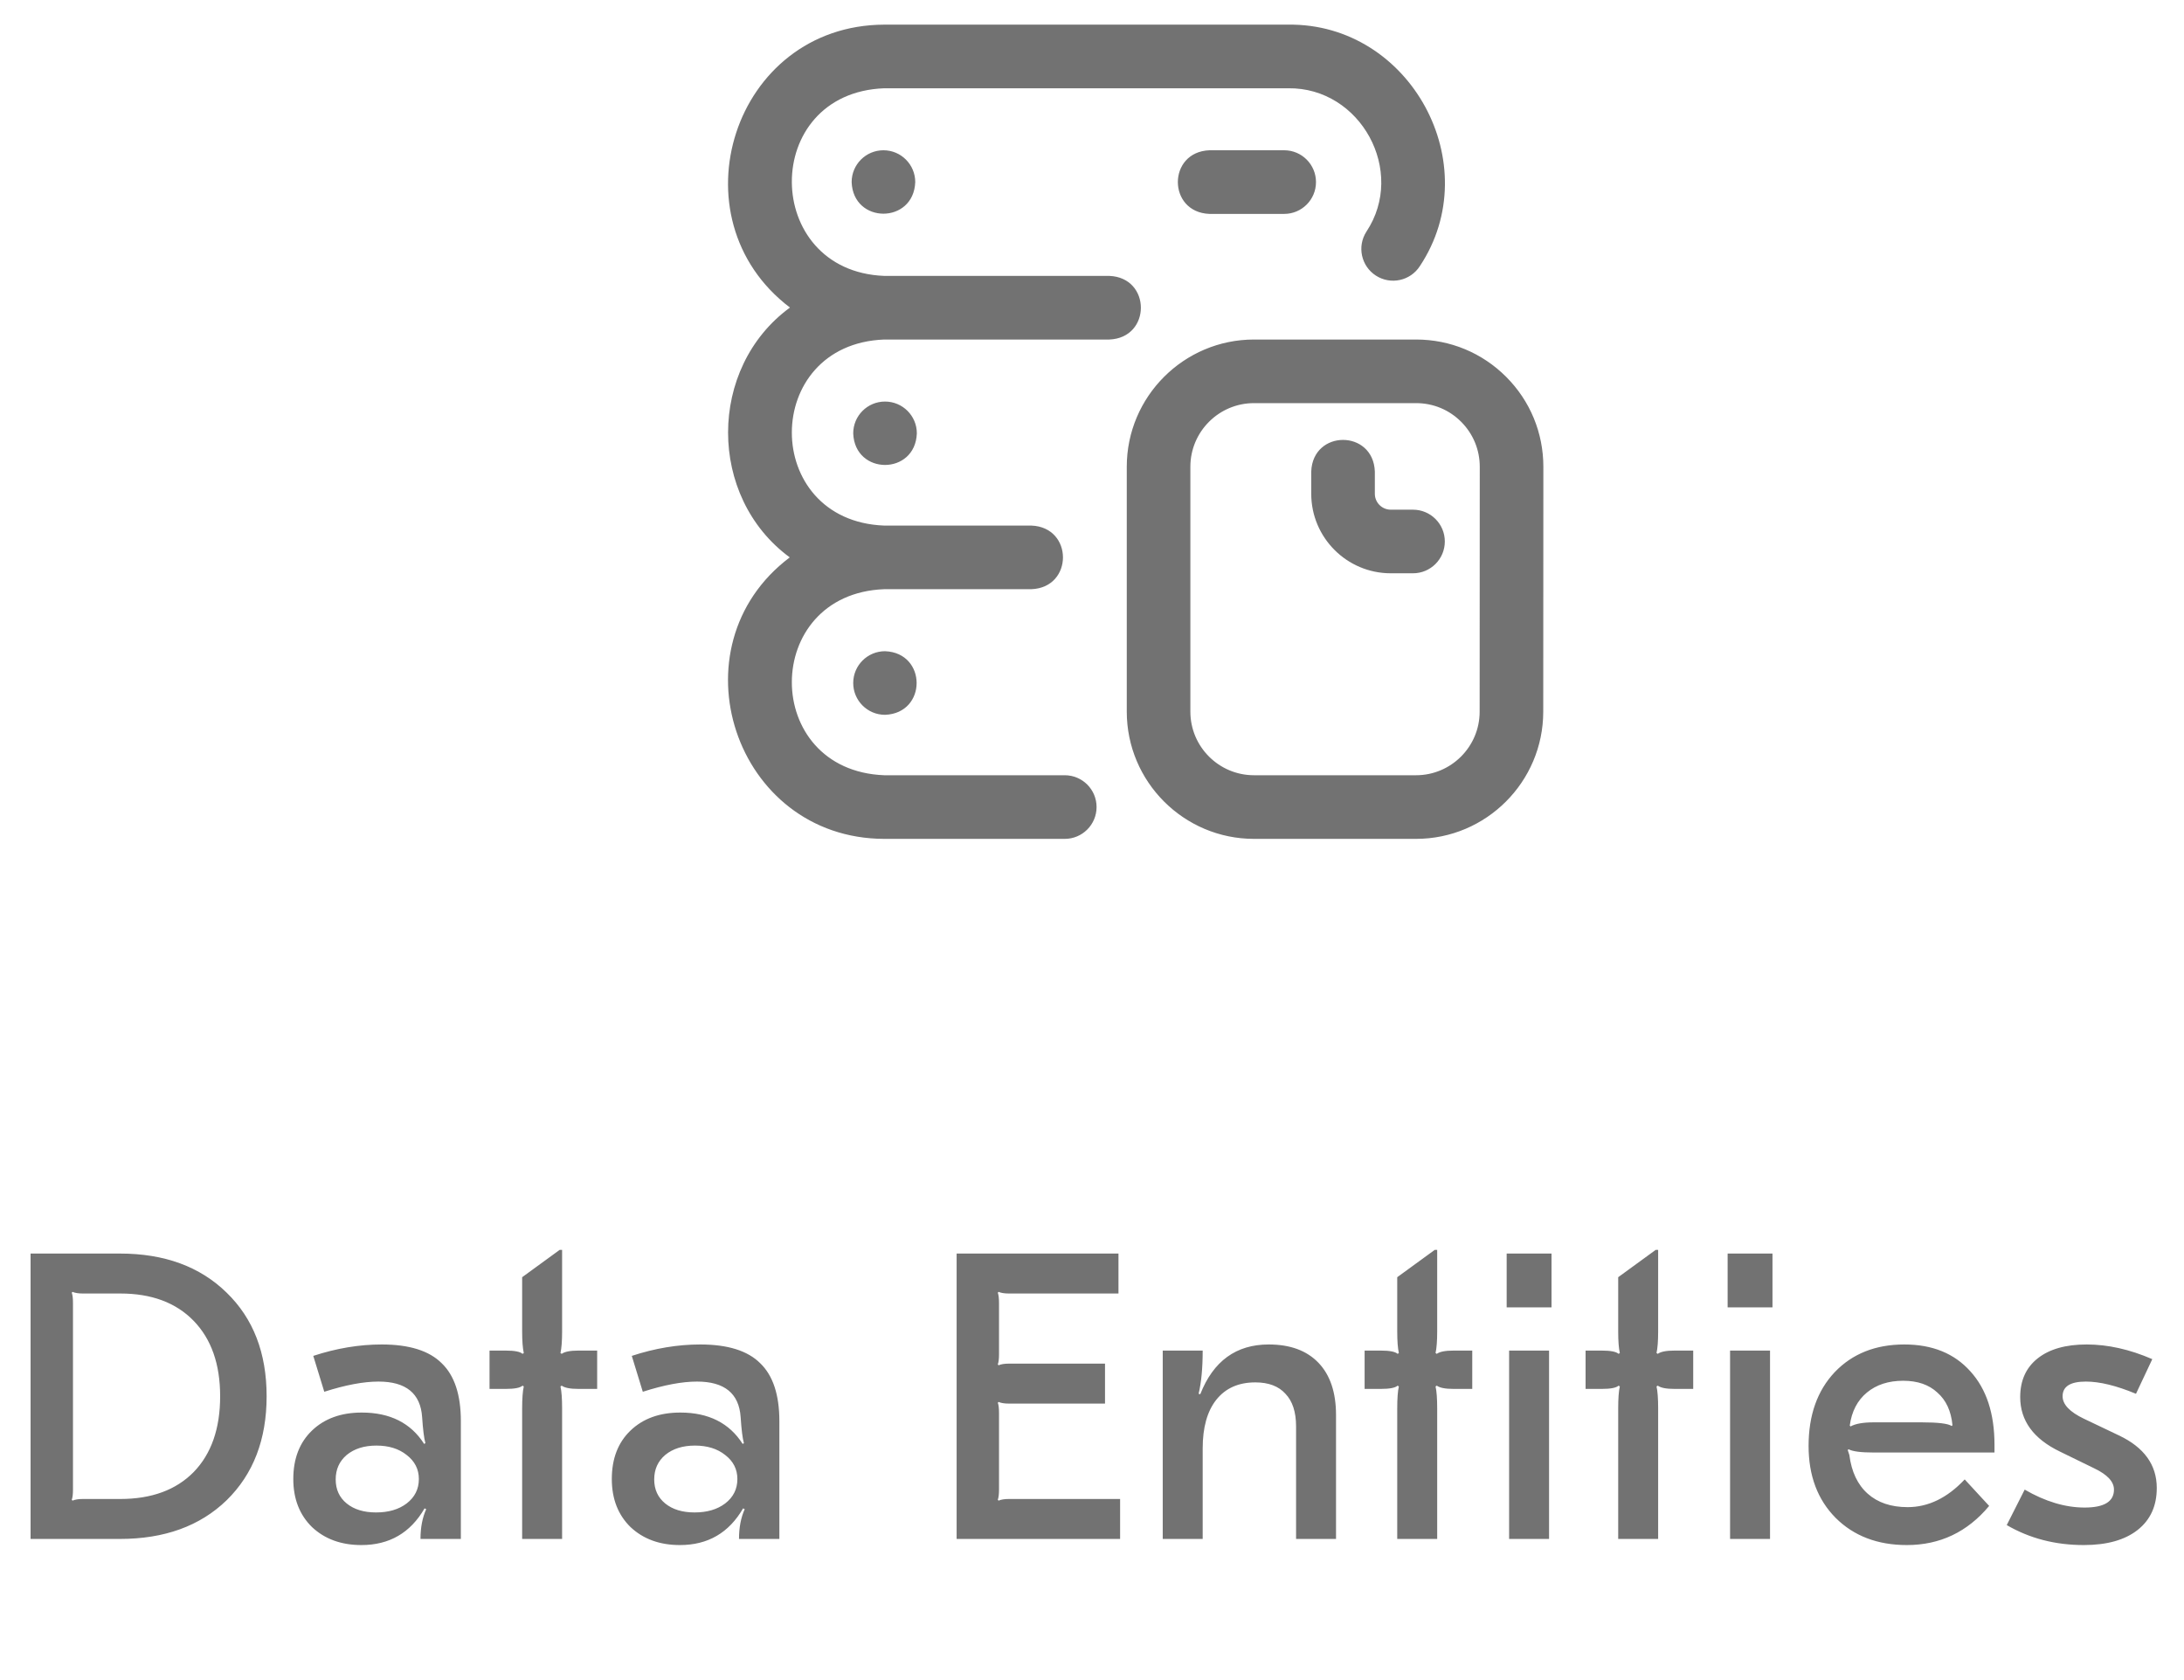 <svg width="65" height="50" viewBox="0 0 75 56" fill="none" xmlns="http://www.w3.org/2000/svg">
    <path d="M4.116 42.2C5.647 42.2 6.869 42.648 7.784 43.544C8.699 44.431 9.156 45.616 9.156 47.1C9.156 48.584 8.699 49.774 7.784 50.67C6.869 51.557 5.647 52 4.116 52H1.05V42.2H4.116ZM2.492 43.516L2.464 43.544C2.492 43.619 2.506 43.735 2.506 43.894V50.306C2.506 50.465 2.492 50.581 2.464 50.656L2.492 50.684C2.576 50.647 2.693 50.628 2.842 50.628H4.13C5.203 50.628 6.043 50.32 6.65 49.704C7.257 49.079 7.56 48.211 7.56 47.1C7.56 45.999 7.257 45.135 6.65 44.51C6.043 43.885 5.203 43.572 4.13 43.572H2.842C2.693 43.572 2.576 43.553 2.492 43.516ZM13.11 45.322C14.053 45.322 14.739 45.537 15.168 45.966C15.607 46.386 15.826 47.049 15.826 47.954V52H14.44C14.44 51.608 14.506 51.267 14.636 50.978L14.58 50.95C14.095 51.79 13.372 52.21 12.41 52.21C11.72 52.21 11.155 52.005 10.716 51.594C10.287 51.174 10.072 50.623 10.072 49.942C10.072 49.242 10.287 48.687 10.716 48.276C11.146 47.865 11.715 47.66 12.424 47.66C13.395 47.66 14.109 48.019 14.566 48.738L14.608 48.71C14.562 48.542 14.524 48.243 14.496 47.814C14.44 47.002 13.941 46.596 12.998 46.596C12.485 46.596 11.864 46.713 11.136 46.946L10.758 45.714C11.552 45.453 12.336 45.322 13.11 45.322ZM13.964 49.116C13.694 48.901 13.348 48.794 12.928 48.794C12.508 48.794 12.168 48.901 11.906 49.116C11.654 49.331 11.528 49.611 11.528 49.956C11.528 50.301 11.654 50.577 11.906 50.782C12.158 50.987 12.494 51.09 12.914 51.09C13.344 51.09 13.694 50.987 13.964 50.782C14.244 50.567 14.384 50.287 14.384 49.942C14.384 49.606 14.244 49.331 13.964 49.116ZM19.303 42.074V44.874C19.303 45.201 19.284 45.448 19.247 45.616L19.289 45.644C19.392 45.569 19.583 45.532 19.863 45.532H20.507V46.848H19.863C19.583 46.848 19.392 46.811 19.289 46.736L19.247 46.764C19.284 46.923 19.303 47.175 19.303 47.52V52H17.931V47.52C17.931 47.175 17.95 46.923 17.987 46.764L17.945 46.736C17.861 46.811 17.67 46.848 17.371 46.848H16.811V45.532H17.371C17.67 45.532 17.861 45.569 17.945 45.644L17.987 45.616C17.95 45.448 17.931 45.201 17.931 44.874V43.012L19.219 42.074H19.303ZM24.048 45.322C24.991 45.322 25.677 45.537 26.106 45.966C26.544 46.386 26.764 47.049 26.764 47.954V52H25.378C25.378 51.608 25.443 51.267 25.574 50.978L25.518 50.95C25.032 51.79 24.309 52.21 23.348 52.21C22.657 52.21 22.093 52.005 21.654 51.594C21.224 51.174 21.01 50.623 21.01 49.942C21.01 49.242 21.224 48.687 21.654 48.276C22.083 47.865 22.652 47.66 23.362 47.66C24.332 47.66 25.047 48.019 25.504 48.738L25.546 48.71C25.499 48.542 25.462 48.243 25.434 47.814C25.378 47.002 24.878 46.596 23.936 46.596C23.422 46.596 22.802 46.713 22.074 46.946L21.696 45.714C22.489 45.453 23.273 45.322 24.048 45.322ZM24.902 49.116C24.631 48.901 24.286 48.794 23.866 48.794C23.446 48.794 23.105 48.901 22.844 49.116C22.592 49.331 22.466 49.611 22.466 49.956C22.466 50.301 22.592 50.577 22.844 50.782C23.096 50.987 23.432 51.09 23.852 51.09C24.281 51.09 24.631 50.987 24.902 50.782C25.182 50.567 25.322 50.287 25.322 49.942C25.322 49.606 25.182 49.331 24.902 49.116ZM38.409 42.2V43.572H34.643C34.493 43.572 34.377 43.553 34.293 43.516L34.265 43.544C34.293 43.619 34.307 43.74 34.307 43.908V45.658C34.307 45.817 34.293 45.933 34.265 46.008L34.293 46.036C34.377 45.999 34.493 45.98 34.643 45.98H37.947V47.352H34.643C34.493 47.352 34.377 47.333 34.293 47.296L34.265 47.324C34.293 47.389 34.307 47.511 34.307 47.688V50.292C34.307 50.46 34.293 50.581 34.265 50.656L34.293 50.684C34.377 50.647 34.493 50.628 34.643 50.628H38.465V52H32.851V42.2H38.409ZM43.569 45.322C44.307 45.322 44.876 45.532 45.278 45.952C45.679 46.372 45.88 46.969 45.88 47.744V52H44.508V48.136C44.508 47.641 44.386 47.268 44.144 47.016C43.91 46.755 43.565 46.624 43.108 46.624C42.529 46.624 42.081 46.825 41.764 47.226C41.456 47.618 41.301 48.173 41.301 48.892V52H39.929V45.532H41.301C41.301 46.129 41.255 46.624 41.161 47.016L41.218 47.03C41.666 45.891 42.45 45.322 43.569 45.322ZM49.354 42.074V44.874C49.354 45.201 49.335 45.448 49.298 45.616L49.34 45.644C49.442 45.569 49.634 45.532 49.914 45.532H50.558V46.848H49.914C49.634 46.848 49.442 46.811 49.34 46.736L49.298 46.764C49.335 46.923 49.354 47.175 49.354 47.52V52H47.982V47.52C47.982 47.175 48 46.923 48.038 46.764L47.996 46.736C47.912 46.811 47.72 46.848 47.422 46.848H46.862V45.532H47.422C47.72 45.532 47.912 45.569 47.996 45.644L48.038 45.616C48 45.448 47.982 45.201 47.982 44.874V43.012L49.27 42.074H49.354ZM53.28 42.2V44.048H51.74V42.2H53.28ZM53.196 45.532V52H51.824V45.532H53.196ZM56.942 42.074V44.874C56.942 45.201 56.923 45.448 56.886 45.616L56.928 45.644C57.03 45.569 57.222 45.532 57.502 45.532H58.146V46.848H57.502C57.222 46.848 57.03 46.811 56.928 46.736L56.886 46.764C56.923 46.923 56.942 47.175 56.942 47.52V52H55.57V47.52C55.57 47.175 55.588 46.923 55.626 46.764L55.584 46.736C55.5 46.811 55.308 46.848 55.01 46.848H54.45V45.532H55.01C55.308 45.532 55.5 45.569 55.584 45.644L55.626 45.616C55.588 45.448 55.57 45.201 55.57 44.874V43.012L56.858 42.074H56.942ZM60.868 42.2V44.048H59.328V42.2H60.868ZM60.784 45.532V52H59.412V45.532H60.784ZM65.397 45.322C66.359 45.322 67.115 45.63 67.665 46.246C68.216 46.853 68.492 47.693 68.492 48.766V49.032H64.334C63.904 49.032 63.62 48.995 63.48 48.92L63.452 48.948L63.508 49.116C63.582 49.695 63.792 50.138 64.138 50.446C64.483 50.754 64.94 50.908 65.51 50.908C66.219 50.908 66.872 50.591 67.469 49.956L68.309 50.866C67.563 51.762 66.62 52.21 65.481 52.21C64.474 52.21 63.657 51.897 63.032 51.272C62.416 50.647 62.108 49.825 62.108 48.808C62.108 47.753 62.406 46.909 63.004 46.274C63.61 45.639 64.408 45.322 65.397 45.322ZM65.356 46.568C64.852 46.568 64.436 46.703 64.109 46.974C63.783 47.245 63.587 47.623 63.522 48.108L63.55 48.136C63.718 48.043 63.983 47.996 64.347 47.996H65.986C66.555 47.996 66.9 48.038 67.022 48.122L67.049 48.094C67.003 47.609 66.83 47.235 66.531 46.974C66.242 46.703 65.85 46.568 65.356 46.568ZM71.559 52.21C70.579 52.21 69.697 51.981 68.913 51.524L69.529 50.306C70.238 50.717 70.924 50.922 71.587 50.922C72.259 50.922 72.595 50.717 72.595 50.306C72.595 50.035 72.371 49.793 71.923 49.578L70.747 49.004C69.832 48.565 69.375 47.94 69.375 47.128C69.375 46.559 69.576 46.115 69.977 45.798C70.378 45.481 70.938 45.322 71.657 45.322C72.385 45.322 73.136 45.49 73.911 45.826L73.351 47.016C72.679 46.736 72.105 46.596 71.629 46.596C71.097 46.596 70.831 46.764 70.831 47.1C70.831 47.38 71.073 47.637 71.559 47.87L72.763 48.444C73.631 48.855 74.065 49.457 74.065 50.25C74.065 50.866 73.846 51.347 73.407 51.692C72.968 52.037 72.352 52.21 71.559 52.21Z" fill="#727272"/>
    <path d="M30.392 12.943C30.995 12.943 31.485 13.431 31.485 14.035C31.431 15.482 29.354 15.481 29.3 14.035C29.3 13.431 29.789 12.943 30.392 12.943ZM29.3 22.608C29.3 23.211 29.789 23.7 30.392 23.7C31.84 23.647 31.839 21.569 30.392 21.516C29.789 21.516 29.3 22.005 29.3 22.608ZM37.657 26.867C37.657 26.264 37.167 25.775 36.564 25.775H30.366C26.133 25.614 26.136 19.546 30.366 19.386H35.418C36.865 19.333 36.864 17.255 35.418 17.202H30.366C26.133 17.041 26.136 10.972 30.366 10.813H38.093C39.541 10.759 39.54 8.682 38.093 8.628H30.366C26.16 8.465 26.109 2.344 30.366 2.185H44.237C46.728 2.152 48.298 5.036 46.924 7.108C46.597 7.615 46.742 8.291 47.249 8.618C47.756 8.945 48.432 8.799 48.759 8.292C51.076 4.802 48.431 -0.054 44.237 0H30.366C25.176 0.017 23.076 6.644 27.128 9.715C24.297 11.785 24.294 16.221 27.121 18.294C23.057 21.354 25.214 27.95 30.366 27.96H36.564C37.167 27.96 37.657 27.471 37.657 26.867V26.867ZM45.192 5.407C45.192 4.803 44.703 4.314 44.1 4.314H41.534C40.086 4.368 40.087 6.446 41.534 6.499H44.1C44.703 6.499 45.192 6.01 45.192 5.407ZM30.338 4.314C30.941 4.314 31.43 4.803 31.43 5.407C31.376 6.854 29.299 6.853 29.246 5.407C29.246 4.803 29.735 4.314 30.338 4.314ZM52.996 23.593L53 15.183C53 14.016 52.546 12.918 51.721 12.093C50.896 11.268 49.798 10.813 48.631 10.813H43.063C40.654 10.813 38.694 12.773 38.694 15.181V23.591C38.694 26 40.654 27.96 43.063 27.96H48.628C51.036 27.96 52.995 26.001 52.996 23.593V23.593ZM48.631 12.997C49.215 12.997 49.764 13.224 50.176 13.637C50.589 14.05 50.816 14.599 50.816 15.182L50.812 23.592C50.812 24.796 49.832 25.775 48.628 25.775H43.063C41.858 25.775 40.878 24.796 40.878 23.591V15.181C40.878 13.977 41.858 12.997 43.063 12.997H48.631ZM49.616 17.748C49.616 17.145 49.127 16.656 48.523 16.656H47.759C47.458 16.656 47.213 16.411 47.213 16.11V15.345C47.159 13.898 45.082 13.899 45.029 15.345V16.11C45.029 17.615 46.253 18.84 47.759 18.84H48.523C49.127 18.84 49.616 18.351 49.616 17.748Z" fill="#727272"/>
</svg>